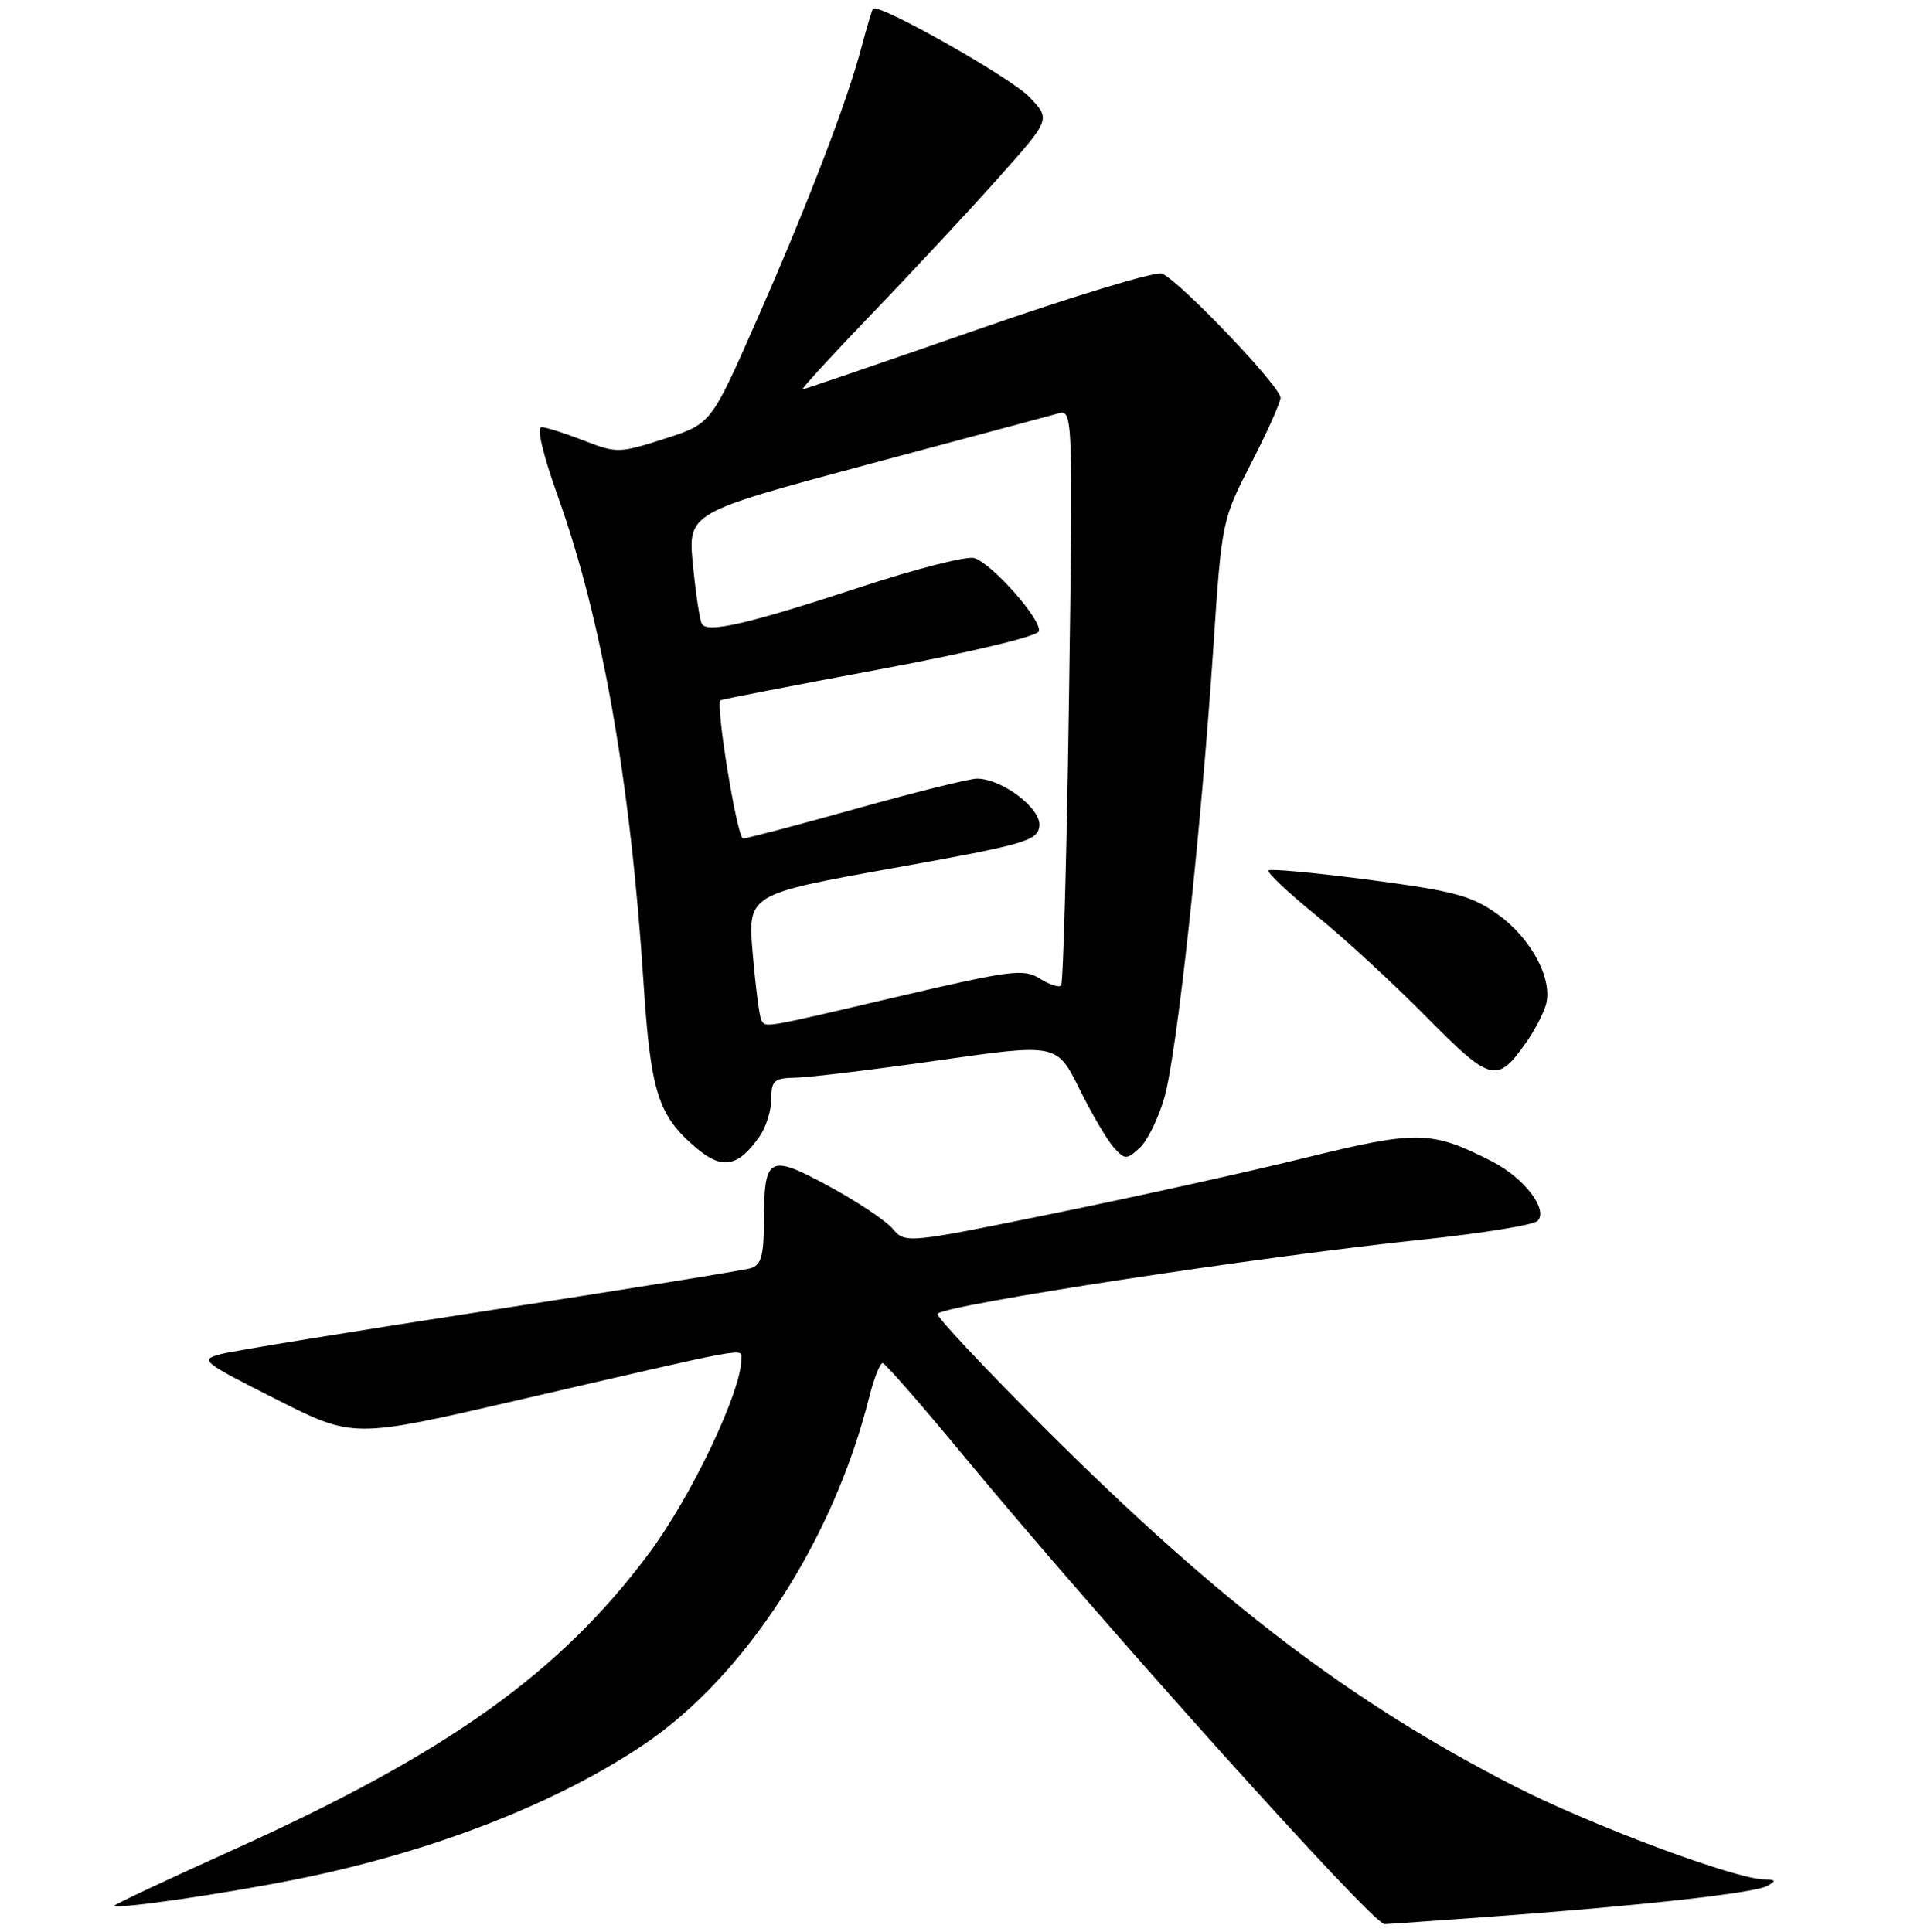 <?xml version="1.0" encoding="UTF-8" standalone="no"?>
<!DOCTYPE svg PUBLIC "-//W3C//DTD SVG 1.1//EN" "http://www.w3.org/Graphics/SVG/1.1/DTD/svg11.dtd" >
<svg xmlns="http://www.w3.org/2000/svg" xmlns:xlink="http://www.w3.org/1999/xlink" version="1.1" viewBox="0 0 256 258">
 <g >
 <path fill="currentColor"
d=" M 199.00 256.01 C 219.04 254.55 234.31 252.85 236.00 251.90 C 237.23 251.21 237.17 251.06 235.63 251.03 C 231.66 250.97 212.37 243.76 202.17 238.53 C 180.49 227.42 163.00 214.12 140.09 191.32 C 131.62 182.89 124.91 175.75 125.20 175.47 C 126.43 174.24 168.33 167.83 189.92 165.57 C 197.85 164.74 204.78 163.62 205.32 163.08 C 206.81 161.59 203.55 157.32 199.24 155.12 C 191.11 150.99 189.30 150.96 174.36 154.63 C 166.74 156.51 151.59 159.86 140.70 162.08 C 121.02 166.09 120.90 166.10 119.20 164.11 C 118.27 163.02 114.42 160.45 110.65 158.41 C 102.64 154.08 102.04 154.41 102.02 163.18 C 102.00 167.72 101.65 168.97 100.25 169.39 C 99.29 169.68 83.65 172.20 65.50 175.00 C 47.35 177.79 31.15 180.43 29.50 180.86 C 26.62 181.62 26.92 181.86 36.83 186.87 C 47.16 192.10 47.16 192.10 68.83 187.09 C 100.95 179.66 99.00 180.01 99.00 181.57 C 99.00 185.86 92.30 199.93 86.65 207.50 C 74.72 223.48 59.75 234.16 31.26 247.02 C 22.33 251.05 15.13 254.44 15.26 254.55 C 15.82 255.01 30.28 252.90 39.88 250.95 C 57.87 247.30 74.42 240.84 86.10 232.93 C 99.53 223.82 111.27 205.71 116.05 186.70 C 116.70 184.12 117.52 182.03 117.87 182.06 C 118.22 182.10 123.00 187.57 128.50 194.22 C 146.97 216.55 183.30 257.00 184.89 257.00 C 185.22 257.00 191.57 256.55 199.00 256.01 Z  M 101.45 151.77 C 102.30 150.55 103.00 148.31 103.00 146.78 C 103.00 144.32 103.38 143.99 106.25 143.94 C 108.04 143.91 116.62 142.87 125.31 141.63 C 141.13 139.37 141.13 139.37 144.14 145.43 C 145.79 148.77 147.86 152.29 148.73 153.26 C 150.23 154.91 150.44 154.91 152.19 153.33 C 153.21 152.41 154.70 149.36 155.50 146.57 C 157.17 140.72 160.38 111.19 162.03 86.50 C 163.15 69.63 163.19 69.44 167.08 61.88 C 169.24 57.69 171.00 53.75 171.00 53.13 C 171.00 51.60 157.24 37.21 155.14 36.54 C 154.22 36.25 143.15 39.61 130.54 44.01 C 117.94 48.40 107.43 52.00 107.19 52.00 C 106.94 52.00 111.19 47.37 116.62 41.71 C 122.06 36.06 129.61 27.94 133.40 23.68 C 140.31 15.93 140.31 15.93 137.48 12.97 C 134.95 10.33 117.23 0.32 116.58 1.16 C 116.44 1.35 115.72 3.75 114.99 6.50 C 113.08 13.72 107.78 27.50 100.93 43.05 C 94.96 56.61 94.96 56.61 88.73 58.61 C 82.72 60.54 82.34 60.55 78.00 58.86 C 75.53 57.90 72.98 57.08 72.34 57.05 C 71.63 57.02 72.46 60.59 74.52 66.35 C 80.40 82.79 84.20 104.40 85.93 131.12 C 86.89 145.91 87.88 149.04 93.04 153.38 C 96.48 156.27 98.58 155.87 101.45 151.77 Z  M 203.80 139.25 C 204.87 137.74 206.04 135.52 206.41 134.32 C 207.46 130.96 204.59 125.44 200.11 122.20 C 196.60 119.65 194.36 119.04 182.97 117.53 C 175.76 116.58 169.66 116.01 169.40 116.26 C 169.15 116.52 171.99 119.20 175.72 122.23 C 179.45 125.26 186.08 131.36 190.45 135.79 C 199.08 144.55 199.92 144.77 203.80 139.25 Z  M 101.67 136.25 C 101.43 135.84 100.91 131.89 100.53 127.47 C 99.83 119.45 99.83 119.45 119.17 115.97 C 136.85 112.80 138.53 112.32 138.80 110.37 C 139.13 108.05 133.83 104.00 130.46 104.00 C 129.47 104.00 122.23 105.80 114.38 108.00 C 106.53 110.20 99.71 112.00 99.23 112.00 C 98.45 112.00 95.52 94.04 96.21 93.53 C 96.37 93.41 105.91 91.56 117.42 89.41 C 129.43 87.17 138.51 85.00 138.73 84.32 C 139.20 82.88 132.53 75.30 130.11 74.54 C 129.16 74.23 122.33 75.97 114.94 78.40 C 100.04 83.30 94.48 84.60 93.73 83.34 C 93.45 82.88 92.92 79.35 92.54 75.49 C 91.85 68.49 91.85 68.49 115.67 62.10 C 128.78 58.59 140.36 55.49 141.40 55.20 C 143.25 54.70 143.29 55.69 142.76 92.90 C 142.46 113.92 141.98 131.35 141.70 131.64 C 141.41 131.92 140.12 131.50 138.84 130.69 C 136.72 129.36 134.97 129.59 120.00 133.09 C 101.62 137.40 102.29 137.29 101.67 136.25 Z "/>
</g>
</svg>